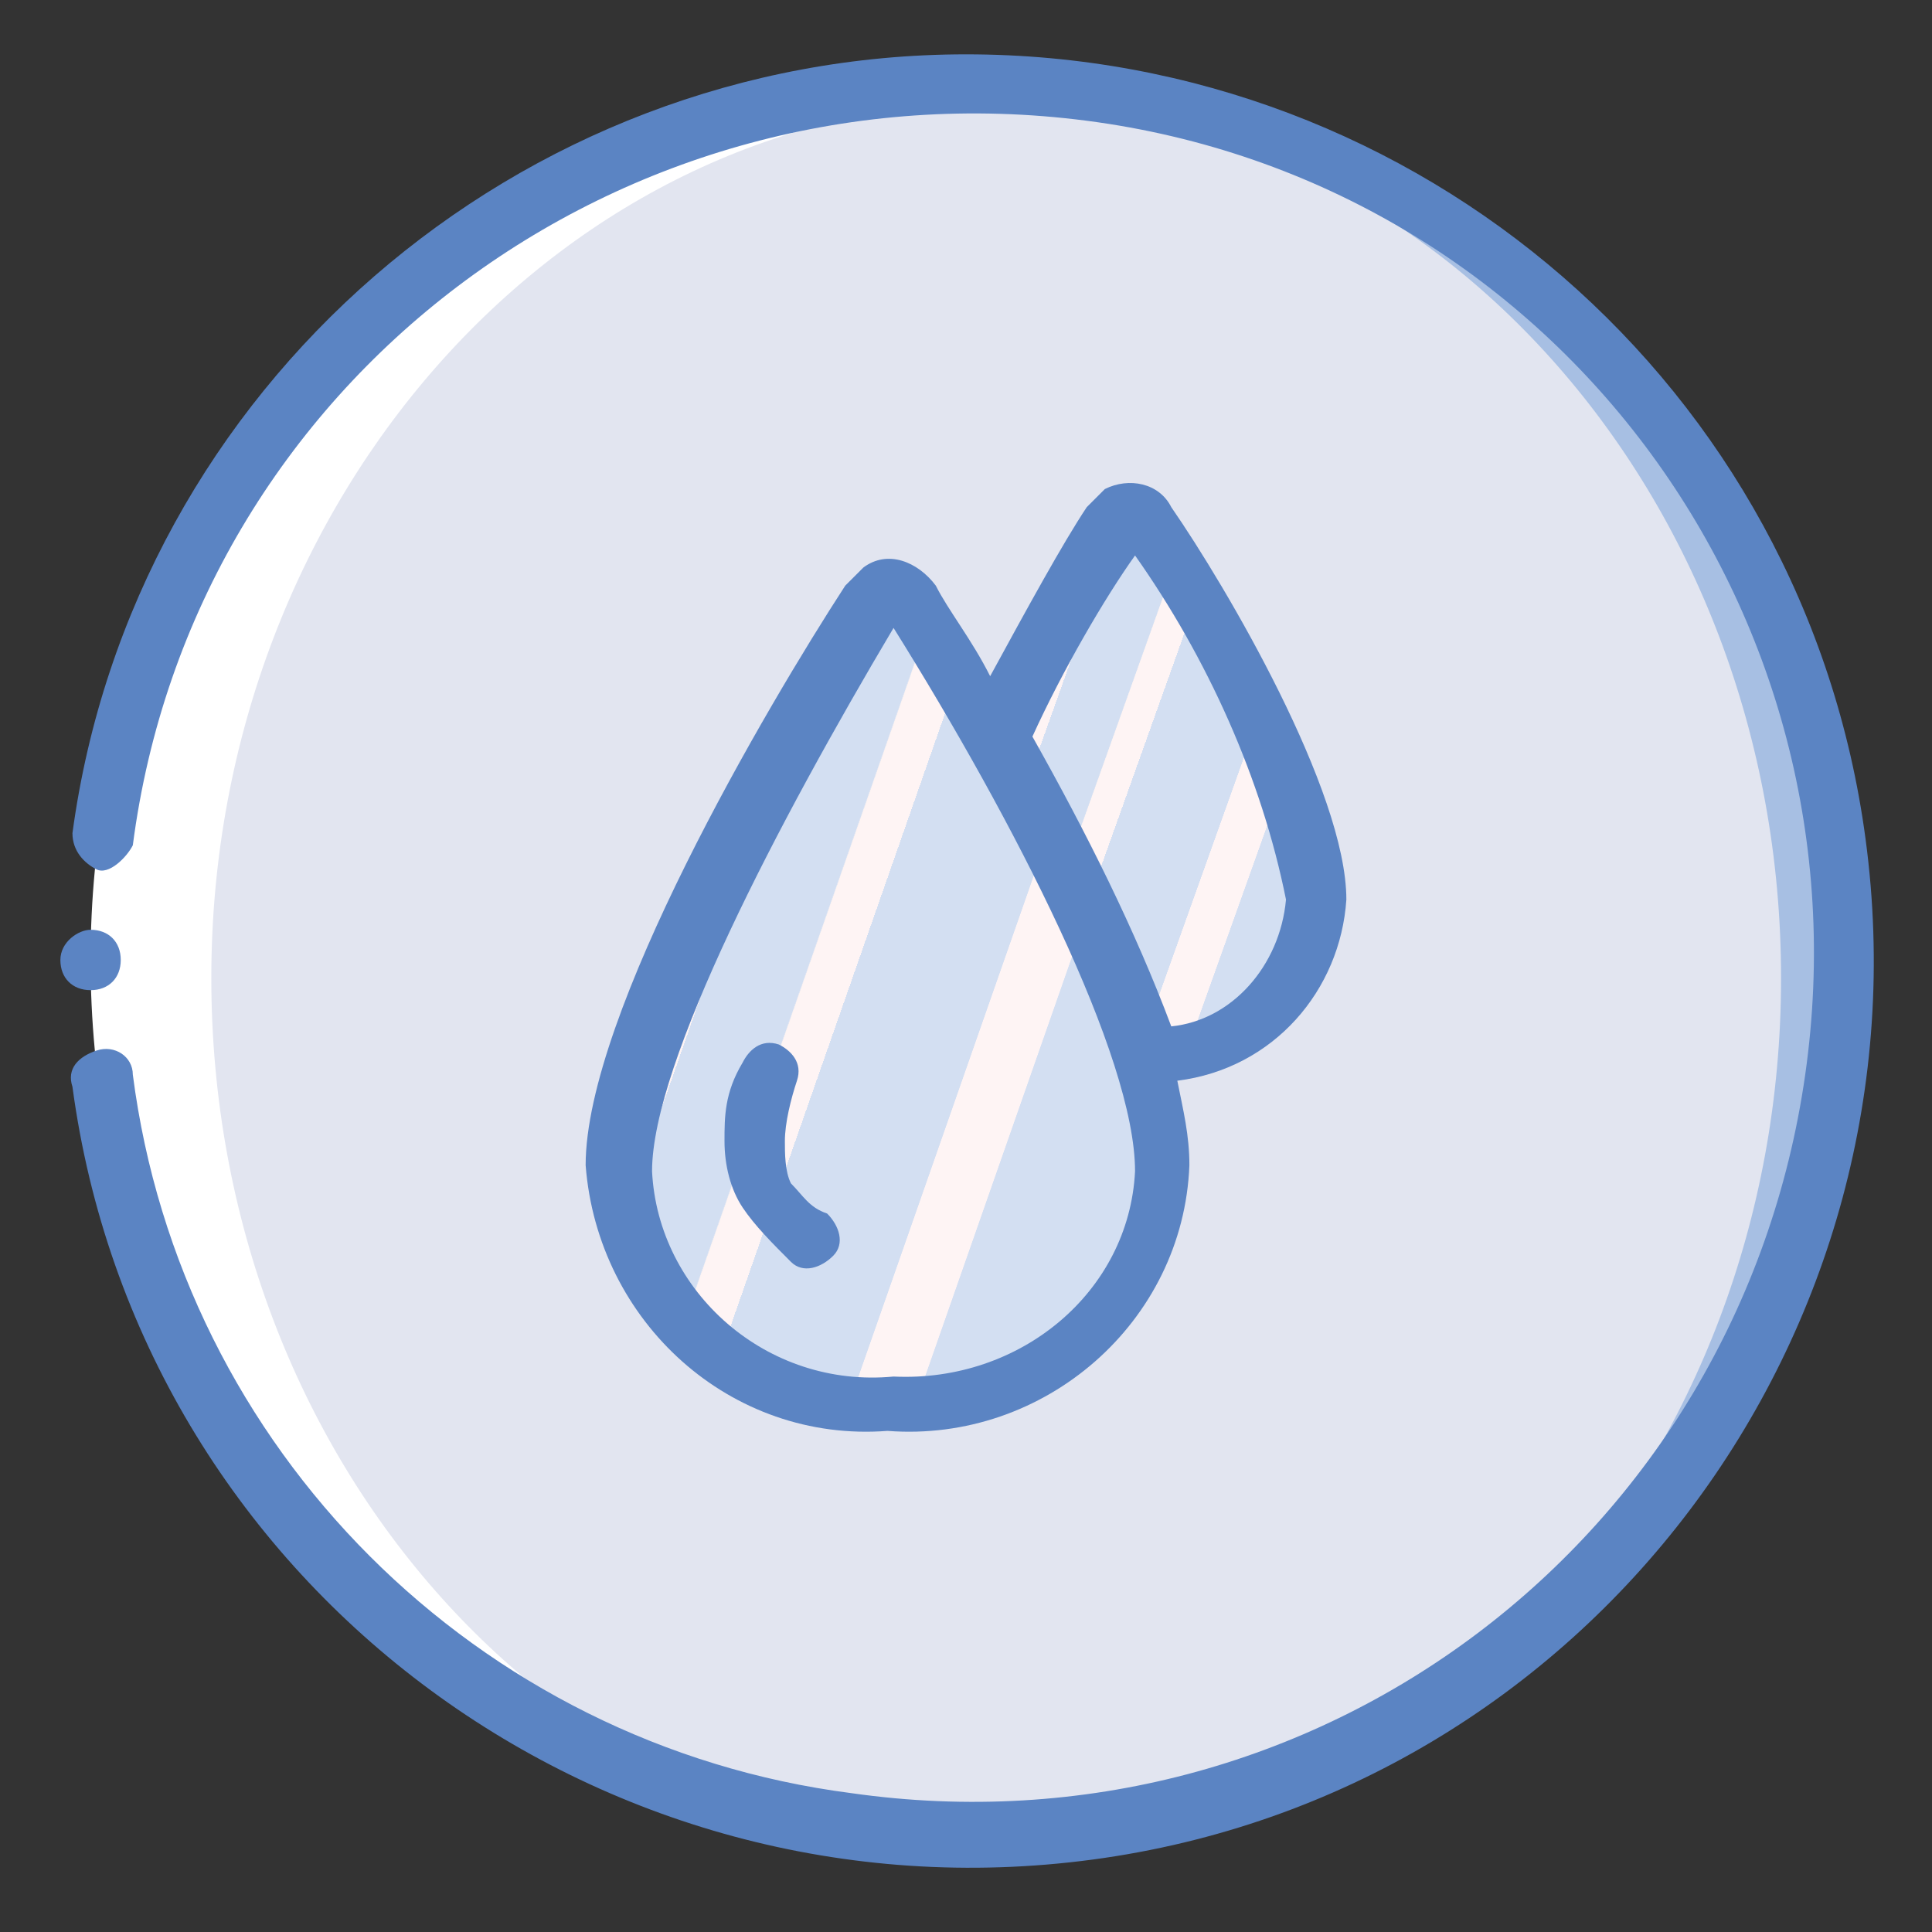 <?xml version="1.0" encoding="utf-8"?>
<!-- Generator: Adobe Illustrator 23.0.0, SVG Export Plug-In . SVG Version: 6.00 Build 0)  -->
<svg version="1.1" id="Layer_1" xmlns="http://www.w3.org/2000/svg" xmlns:xlink="http://www.w3.org/1999/xlink" x="0px" y="0px"
	 width="32px" height="32px" viewBox="0 0 32 32" style="enable-background:new 0 0 32 32;" xml:space="preserve">
<rect x="0" y="0" width="32" height="32" fill="#333333" stroke="none"/>
<style type="text/css">
	.st0{fill:#A7BFE3;}
	.st1{fill:#FFFFFF;}
	.st2{fill:#E2E5F0;}
	.st3{clip-path:url(#SVGID_2_);}
	.st4{fill:url(#SVGID_3_);}
	.st5{fill:#86A8D7;}
	.st6{clip-path:url(#SVGID_5_);}
	.st7{fill:url(#SVGID_6_);}
	.st8{fill:none;}
	.st9{fill:#5B84C3;}
</style>
<title>doam</title>
<path class="st0" d="M17,1.4c7.5,0,13.5,6.5,13.5,14.5s-6,14.5-13.5,14.5S3.5,23.9,3.5,15.9S9.6,1.4,17,1.4"/>
<path class="st1" d="M15,1.4c7.5,0,13.5,6.5,13.5,14.5s-6,14.5-13.5,14.5S1.5,23.9,1.5,15.9S7.6,1.4,15,1.4"/>
<path class="st2" d="M16.5,1.7c7.2,0,13,6.5,13,14.5s-5.8,14.5-13,14.5s-13-6.5-13-14.5S9.4,1.7,16.5,1.7"/>
<g>
	<defs>
		<path id="SVGID_1_" d="M18.5,8.7c-0.7,1.2-1.4,2.4-2,3.6l2.5,5.3c1.5,0,2.7-1.2,2.8-2.6c0-1.7-2.1-5.2-2.8-6.3
			C18.9,8.5,18.8,8.5,18.5,8.7C18.6,8.6,18.6,8.6,18.5,8.7"/>
	</defs>
	<clipPath id="SVGID_2_">
		<use xlink:href="#SVGID_1_"  style="overflow:visible;"/>
	</clipPath>
	<g class="st3">
		
			<linearGradient id="SVGID_3_" gradientUnits="userSpaceOnUse" x1="-2284.737" y1="1565.294" x2="-2284.498" y2="1565.294" gradientTransform="matrix(22.054 22.052 12.885 -37.743 30234.881 109472.648)">
			<stop  offset="0" style="stop-color:#D3DFF2"/>
			<stop  offset="0.172" style="stop-color:#D3DFF2"/>
			<stop  offset="0.2" style="stop-color:#D3DFF2"/>
			<stop  offset="0.2" style="stop-color:#D9E3F4"/>
			<stop  offset="0.201" style="stop-color:#EAE8F1"/>
			<stop  offset="0.201" style="stop-color:#F4F0F2"/>
			<stop  offset="0.202" style="stop-color:#FEF4F3"/>
			<stop  offset="0.205" style="stop-color:#FEF4F4"/>
			<stop  offset="0.252" style="stop-color:#FEF4F4"/>
			<stop  offset="0.26" style="stop-color:#FEF4F4"/>
			<stop  offset="0.26" style="stop-color:#D3DFF2"/>
			<stop  offset="0.397" style="stop-color:#D3DFF2"/>
			<stop  offset="0.42" style="stop-color:#D3DFF2"/>
			<stop  offset="0.42" style="stop-color:#D9E3F4"/>
			<stop  offset="0.421" style="stop-color:#EAE8F1"/>
			<stop  offset="0.421" style="stop-color:#F4F0F2"/>
			<stop  offset="0.422" style="stop-color:#FEF4F3"/>
			<stop  offset="0.425" style="stop-color:#FEF4F4"/>
			<stop  offset="0.489" style="stop-color:#FEF4F4"/>
			<stop  offset="0.5" style="stop-color:#FEF4F4"/>
			<stop  offset="0.5" style="stop-color:#F7F1F3"/>
			<stop  offset="0.5" style="stop-color:#E7E9F1"/>
			<stop  offset="0.5" style="stop-color:#DCE4F4"/>
			<stop  offset="0.5" style="stop-color:#D5E1F1"/>
			<stop  offset="0.501" style="stop-color:#D3DFF2"/>
			<stop  offset="0.706" style="stop-color:#D3DFF2"/>
			<stop  offset="0.74" style="stop-color:#D3DFF2"/>
			<stop  offset="0.741" style="stop-color:#FEF4F4"/>
			<stop  offset="0.835" style="stop-color:#FEF4F4"/>
			<stop  offset="0.85" style="stop-color:#FEF4F4"/>
			<stop  offset="0.851" style="stop-color:#D3DFF2"/>
			<stop  offset="1" style="stop-color:#D3DFF2"/>
		</linearGradient>
		<polygon class="st4" points="17.9,4.6 24.1,10.8 20.5,21.5 14.2,15.3 		"/>
	</g>
</g>
<path class="st5" d="M19.4,19.3c-0.2,2.3-2.2,4.1-4.5,3.9c-0.3,0-0.6,0-0.9-0.1c-2-0.2-3.6-1.9-3.7-3.9c0-2.1,2.4-6.4,3.7-8.5
	c0.2-0.3,0.4-0.6,0.5-0.8c0.1-0.2,0.4-0.2,0.6-0.1c0.1,0,0.1,0.1,0.1,0.1C16.2,11.7,19.4,16.9,19.4,19.3"/>
<g>
	<defs>
		<path id="SVGID_4_" d="M19.3,19.4c-0.2,2.3-2.2,4.1-4.5,3.9c-0.3,0-0.6,0-0.9-0.1c-2-0.2-3.6-1.9-3.7-3.9c0-2.1,2.4-6.4,3.7-8.5
			c0.2-0.3,0.4-0.6,0.5-0.8c0.1-0.2,0.4-0.2,0.6-0.1C15,9.9,15,10,15.1,10C16.1,11.7,19.3,16.9,19.3,19.4"/>
	</defs>
	<clipPath id="SVGID_5_">
		<use xlink:href="#SVGID_4_"  style="overflow:visible;"/>
	</clipPath>
	<g class="st6">
		
			<linearGradient id="SVGID_6_" gradientUnits="userSpaceOnUse" x1="-2296.718" y1="1565.699" x2="-2296.479" y2="1565.699" gradientTransform="matrix(30.76 30.245 17.972 -51.767 42518.605 150530.344)">
			<stop  offset="0" style="stop-color:#D3DFF2"/>
			<stop  offset="0.172" style="stop-color:#D3DFF2"/>
			<stop  offset="0.2" style="stop-color:#D3DFF2"/>
			<stop  offset="0.2" style="stop-color:#D9E3F4"/>
			<stop  offset="0.201" style="stop-color:#EAE8F1"/>
			<stop  offset="0.201" style="stop-color:#F4F0F2"/>
			<stop  offset="0.202" style="stop-color:#FEF4F3"/>
			<stop  offset="0.205" style="stop-color:#FEF4F4"/>
			<stop  offset="0.252" style="stop-color:#FEF4F4"/>
			<stop  offset="0.26" style="stop-color:#FEF4F4"/>
			<stop  offset="0.26" style="stop-color:#D3DFF2"/>
			<stop  offset="0.397" style="stop-color:#D3DFF2"/>
			<stop  offset="0.42" style="stop-color:#D3DFF2"/>
			<stop  offset="0.42" style="stop-color:#D9E3F4"/>
			<stop  offset="0.421" style="stop-color:#EAE8F1"/>
			<stop  offset="0.421" style="stop-color:#F4F0F2"/>
			<stop  offset="0.422" style="stop-color:#FEF4F3"/>
			<stop  offset="0.425" style="stop-color:#FEF4F4"/>
			<stop  offset="0.489" style="stop-color:#FEF4F4"/>
			<stop  offset="0.5" style="stop-color:#FEF4F4"/>
			<stop  offset="0.5" style="stop-color:#F7F1F3"/>
			<stop  offset="0.5" style="stop-color:#E7E9F1"/>
			<stop  offset="0.5" style="stop-color:#DCE4F4"/>
			<stop  offset="0.5" style="stop-color:#D5E1F1"/>
			<stop  offset="0.501" style="stop-color:#D3DFF2"/>
			<stop  offset="0.706" style="stop-color:#D3DFF2"/>
			<stop  offset="0.74" style="stop-color:#D3DFF2"/>
			<stop  offset="0.741" style="stop-color:#FEF4F4"/>
			<stop  offset="0.835" style="stop-color:#FEF4F4"/>
			<stop  offset="0.85" style="stop-color:#FEF4F4"/>
			<stop  offset="0.851" style="stop-color:#D3DFF2"/>
			<stop  offset="1" style="stop-color:#D3DFF2"/>
		</linearGradient>
		<polygon class="st7" points="12.4,5.4 21.1,14 16,28.6 7.3,20.1 		"/>
	</g>
</g>
<path class="st8" d="M10.3,19.3c0.1,2,1.7,3.7,3.7,3.9c2-0.2,3.6-1.9,3.7-3.9c0-2.1-2.4-6.4-3.7-8.5C12.6,13,10.3,17.2,10.3,19.3"/>
<path class="st9" d="M16,0.9C8.6,0.9,2.2,6.4,1.2,13.8c0,0.3,0.2,0.5,0.4,0.6s0.5-0.2,0.6-0.4C3.2,6.3,10.3,1,18,2s13,8.1,11.9,15.8
	c-1.1,7.7-8.1,13-15.8,11.9C7.9,28.9,3,24,2.2,17.8c0-0.3-0.3-0.5-0.6-0.4S1.1,17.7,1.2,18c1.1,8.2,8.7,13.9,16.9,12.8
	c8.2-1.1,13.9-8.7,12.8-16.9C29.9,6.4,23.5,0.9,16,0.9"/>
<path class="st9" d="M1.5,15.4c0.3,0,0.5,0.2,0.5,0.5s-0.2,0.5-0.5,0.5S1,16.2,1,15.9C1,15.6,1.3,15.4,1.5,15.4
	C1.5,15.4,1.5,15.4,1.5,15.4"/>
<path class="st9" d="M22.3,14.9c0-1.8-2-5.2-2.9-6.5c-0.2-0.4-0.7-0.5-1.1-0.3c-0.1,0.1-0.2,0.2-0.3,0.3c-0.4,0.6-1,1.7-1.6,2.8
	c-0.3-0.6-0.7-1.1-0.9-1.5c-0.3-0.4-0.8-0.6-1.2-0.3c-0.1,0.1-0.2,0.2-0.3,0.3c-1.3,2-4.3,7.1-4.3,9.6c0.2,2.6,2.4,4.6,5,4.4
	c2.6,0.2,4.9-1.8,5-4.4c0-0.5-0.1-0.9-0.2-1.4C21.1,17.7,22.2,16.4,22.3,14.9 M14.8,22.8c-2.1,0.2-3.9-1.4-4-3.4c0-1.8,2.1-5.8,4-9
	c2,3.2,4,7.1,4,9C18.7,21.4,16.9,22.9,14.8,22.8 M19.4,17c-0.6-1.6-1.4-3.2-2.3-4.8c0.5-1.1,1.2-2.3,1.7-3c1.2,1.7,2.1,3.7,2.5,5.7
	C21.2,16,20.4,16.9,19.4,17"/>
<path class="st9" d="M13.1,19.6C13,19.4,13,19.1,13,18.9c0-0.3,0.1-0.7,0.2-1c0.1-0.3-0.1-0.5-0.3-0.6c-0.3-0.1-0.5,0.1-0.6,0.3
	C12,18.1,12,18.5,12,18.9c0,0.4,0.1,0.8,0.3,1.1c0.2,0.3,0.5,0.6,0.8,0.9c0.2,0.2,0.5,0.1,0.7-0.1c0.2-0.2,0.1-0.5-0.1-0.7
	C13.4,20,13.3,19.8,13.1,19.6"/>
</svg>

